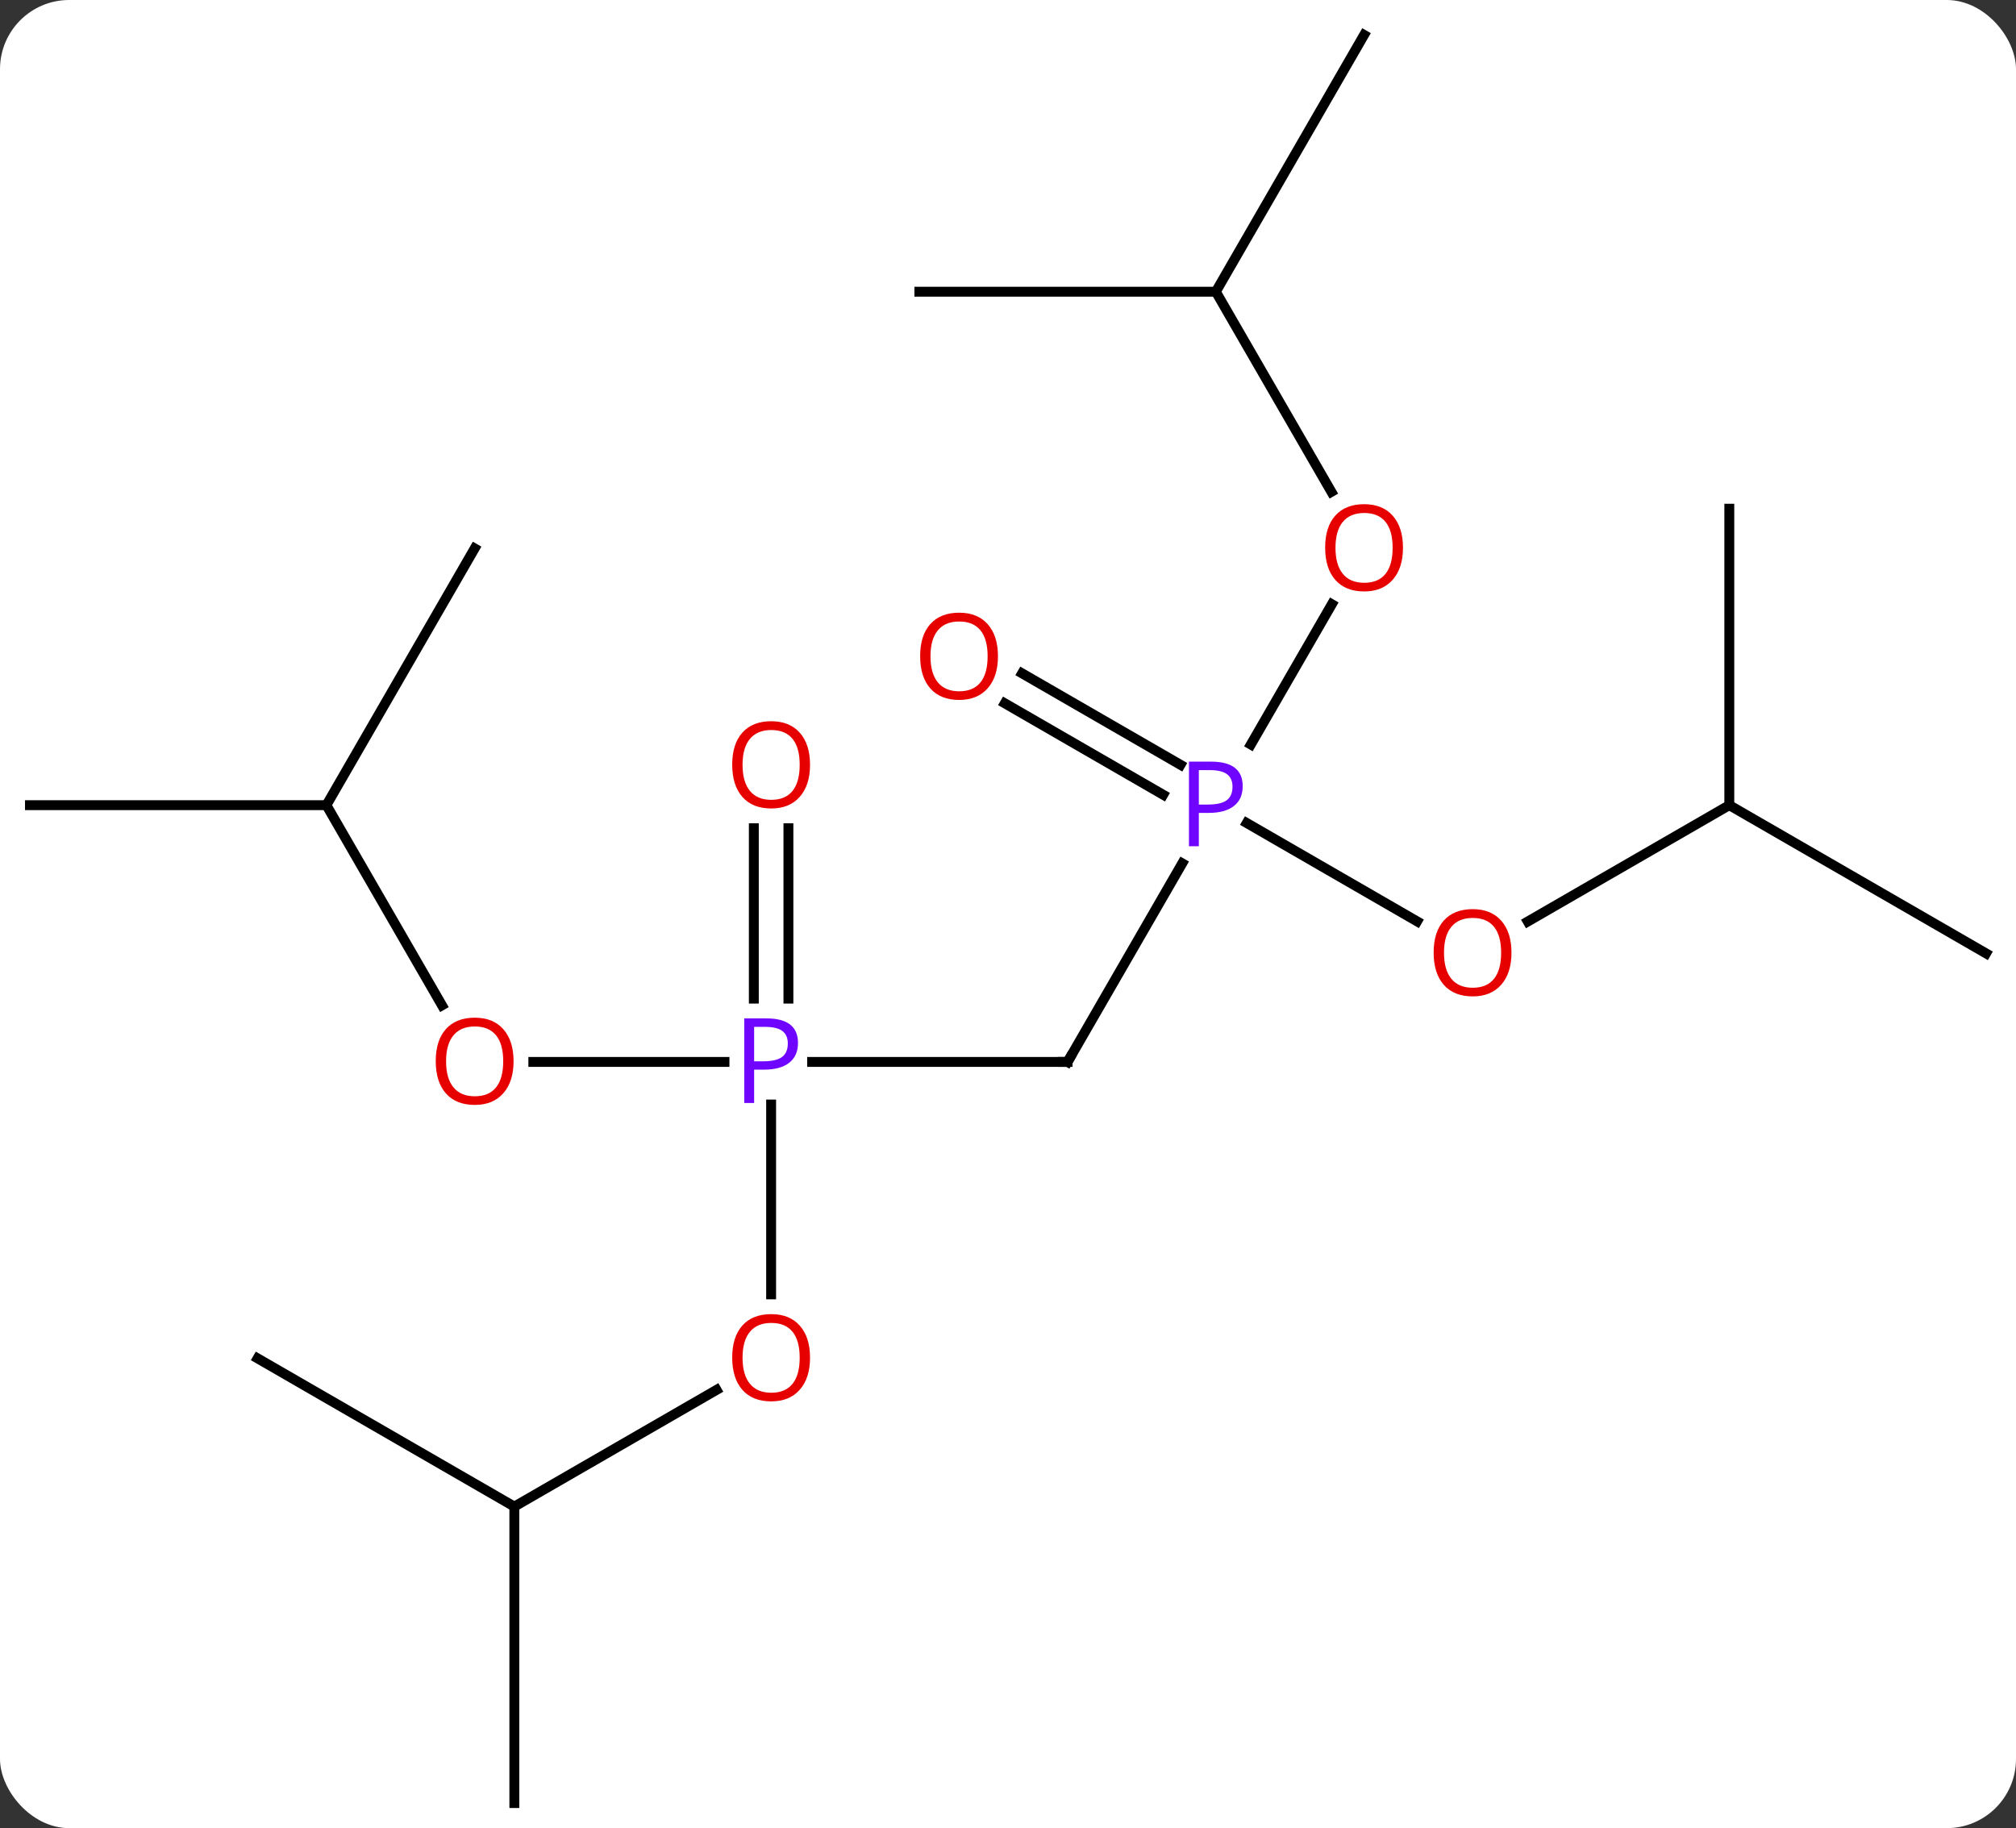 <svg width="204" viewBox="0 0 204 185" style="fill-opacity:1; color-rendering:auto; color-interpolation:auto; text-rendering:auto; stroke:black; stroke-linecap:square; stroke-miterlimit:10; shape-rendering:auto; stroke-opacity:1; fill:black; stroke-dasharray:none; font-weight:normal; stroke-width:1; font-family:'Open Sans'; font-style:normal; stroke-linejoin:miter; font-size:12; stroke-dashoffset:0; image-rendering:auto;" height="185" class="cas-substance-image" xmlns:xlink="http://www.w3.org/1999/xlink" xmlns="http://www.w3.org/2000/svg"><rect x="0" y="0" width="204" height="185" fill="#333333" stroke="none"/><svg class="cas-substance-single-component"><rect y="0" x="0" width="204" stroke="none" ry="7" rx="7" height="185" fill="white" class="cas-substance-group"/><svg y="0" x="0" width="204" viewBox="0 0 204 185" style="fill:black;" height="185" class="cas-substance-single-component-image"><svg><g><g transform="translate(102,93)" style="text-rendering:geometricPrecision; color-rendering:optimizeQuality; color-interpolation:linearRGB; stroke-linecap:butt; image-rendering:optimizeQuality;"><line y2="14.463" y1="14.463" x2="6.03" x1="-19.819" style="fill:none;"/><line y2="14.463" y1="14.463" x2="-48.032" x1="-28.689" style="fill:none;"/><line y2="37.986" y1="18.773" x2="-23.97" x1="-23.97" style="fill:none;"/><line y2="-9.185" y1="8.057" x2="-22.22" x1="-22.22" style="fill:none;"/><line y2="-9.185" y1="8.057" x2="-25.72" x1="-25.72" style="fill:none;"/><line y2="-5.632" y1="14.463" x2="17.631" x1="6.03" style="fill:none;"/><line y2="-11.52" y1="8.735" x2="-68.97" x1="-57.277" style="fill:none;"/><line y2="59.463" y1="47.652" x2="-49.953" x1="-29.493" style="fill:none;"/><line y2="-31.852" y1="-17.658" x2="32.769" x1="24.574" style="fill:none;"/><line y2="0.239" y1="-9.712" x2="41.396" x1="24.161" style="fill:none;"/><line y2="-24.857" y1="-15.605" x2="1.427" x1="17.454" style="fill:none;"/><line y2="-21.826" y1="-12.574" x2="-0.322" x1="15.704" style="fill:none;"/><line y2="-11.52" y1="-11.52" x2="-98.97" x1="-68.97" style="fill:none;"/><line y2="-37.5" y1="-11.52" x2="-53.97" x1="-68.97" style="fill:none;"/><line y2="89.463" y1="59.463" x2="-49.953" x1="-49.953" style="fill:none;"/><line y2="44.463" y1="59.463" x2="-75.933" x1="-49.953" style="fill:none;"/><line y2="-63.48" y1="-43.228" x2="21.03" x1="32.723" style="fill:none;"/><line y2="-11.52" y1="0.254" x2="72.99" x1="52.597" style="fill:none;"/><line y2="-63.48" y1="-63.48" x2="-8.97" x1="21.03" style="fill:none;"/><line y2="-89.463" y1="-63.48" x2="36.03" x1="21.03" style="fill:none;"/><line y2="-41.52" y1="-11.52" x2="72.99" x1="72.99" style="fill:none;"/><line y2="3.48" y1="-11.52" x2="98.97" x1="72.99" style="fill:none;"/></g><g transform="translate(102,93)" style="fill:rgb(111,5,255); text-rendering:geometricPrecision; color-rendering:optimizeQuality; image-rendering:optimizeQuality; font-family:'Open Sans'; stroke:rgb(111,5,255); color-interpolation:linearRGB;"><path style="stroke:none;" d="M-21.251 12.541 Q-21.251 13.854 -22.142 14.549 Q-23.032 15.244 -24.673 15.244 L-25.689 15.244 L-25.689 18.619 L-26.689 18.619 L-26.689 10.057 L-24.454 10.057 Q-21.251 10.057 -21.251 12.541 ZM-25.689 14.4 L-24.782 14.4 Q-23.47 14.4 -22.876 13.971 Q-22.282 13.541 -22.282 12.588 Q-22.282 11.744 -22.837 11.33 Q-23.392 10.916 -24.579 10.916 L-25.689 10.916 L-25.689 14.4 Z"/></g><g transform="translate(102,93)" style="stroke-linecap:butt; text-rendering:geometricPrecision; color-rendering:optimizeQuality; image-rendering:optimizeQuality; font-family:'Open Sans'; color-interpolation:linearRGB; stroke-miterlimit:5;"><path style="fill:none;" d="M5.53 14.463 L6.03 14.463 L6.28 14.03"/><path style="fill:rgb(230,0,0); stroke:none;" d="M-50.032 14.393 Q-50.032 16.455 -51.072 17.635 Q-52.111 18.815 -53.954 18.815 Q-55.845 18.815 -56.876 17.651 Q-57.907 16.486 -57.907 14.377 Q-57.907 12.283 -56.876 11.135 Q-55.845 9.986 -53.954 9.986 Q-52.095 9.986 -51.064 11.158 Q-50.032 12.33 -50.032 14.393 ZM-56.861 14.393 Q-56.861 16.127 -56.118 17.033 Q-55.376 17.94 -53.954 17.94 Q-52.532 17.94 -51.806 17.041 Q-51.079 16.143 -51.079 14.393 Q-51.079 12.658 -51.806 11.768 Q-52.532 10.877 -53.954 10.877 Q-55.376 10.877 -56.118 11.775 Q-56.861 12.674 -56.861 14.393 Z"/><path style="fill:rgb(230,0,0); stroke:none;" d="M-20.032 44.393 Q-20.032 46.455 -21.072 47.635 Q-22.111 48.815 -23.954 48.815 Q-25.845 48.815 -26.876 47.651 Q-27.907 46.486 -27.907 44.377 Q-27.907 42.283 -26.876 41.135 Q-25.845 39.986 -23.954 39.986 Q-22.095 39.986 -21.064 41.158 Q-20.032 42.33 -20.032 44.393 ZM-26.861 44.393 Q-26.861 46.127 -26.118 47.033 Q-25.376 47.94 -23.954 47.94 Q-22.532 47.94 -21.806 47.041 Q-21.079 46.143 -21.079 44.393 Q-21.079 42.658 -21.806 41.768 Q-22.532 40.877 -23.954 40.877 Q-25.376 40.877 -26.118 41.776 Q-26.861 42.674 -26.861 44.393 Z"/><path style="fill:rgb(230,0,0); stroke:none;" d="M-20.032 -15.607 Q-20.032 -13.545 -21.072 -12.365 Q-22.111 -11.185 -23.954 -11.185 Q-25.845 -11.185 -26.876 -12.35 Q-27.907 -13.514 -27.907 -15.623 Q-27.907 -17.717 -26.876 -18.865 Q-25.845 -20.014 -23.954 -20.014 Q-22.095 -20.014 -21.064 -18.842 Q-20.032 -17.67 -20.032 -15.607 ZM-26.861 -15.607 Q-26.861 -13.873 -26.118 -12.967 Q-25.376 -12.06 -23.954 -12.06 Q-22.532 -12.06 -21.806 -12.959 Q-21.079 -13.857 -21.079 -15.607 Q-21.079 -17.342 -21.806 -18.232 Q-22.532 -19.123 -23.954 -19.123 Q-25.376 -19.123 -26.118 -18.224 Q-26.861 -17.326 -26.861 -15.607 Z"/><path style="fill:rgb(111,5,255); stroke:none;" d="M23.749 -13.442 Q23.749 -12.129 22.858 -11.434 Q21.968 -10.739 20.327 -10.739 L19.311 -10.739 L19.311 -7.364 L18.311 -7.364 L18.311 -15.926 L20.546 -15.926 Q23.749 -15.926 23.749 -13.442 ZM19.311 -11.582 L20.218 -11.582 Q21.53 -11.582 22.124 -12.012 Q22.718 -12.442 22.718 -13.395 Q22.718 -14.239 22.163 -14.653 Q21.608 -15.067 20.421 -15.067 L19.311 -15.067 L19.311 -11.582 Z"/><path style="fill:rgb(230,0,0); stroke:none;" d="M39.968 -37.57 Q39.968 -35.508 38.928 -34.328 Q37.889 -33.148 36.046 -33.148 Q34.155 -33.148 33.124 -34.312 Q32.093 -35.477 32.093 -37.586 Q32.093 -39.68 33.124 -40.828 Q34.155 -41.977 36.046 -41.977 Q37.905 -41.977 38.936 -40.805 Q39.968 -39.633 39.968 -37.57 ZM33.139 -37.57 Q33.139 -35.836 33.882 -34.93 Q34.624 -34.023 36.046 -34.023 Q37.468 -34.023 38.194 -34.922 Q38.921 -35.82 38.921 -37.57 Q38.921 -39.305 38.194 -40.195 Q37.468 -41.086 36.046 -41.086 Q34.624 -41.086 33.882 -40.188 Q33.139 -39.289 33.139 -37.57 Z"/><path style="fill:rgb(230,0,0); stroke:none;" d="M50.947 3.41 Q50.947 5.472 49.908 6.652 Q48.869 7.832 47.026 7.832 Q45.135 7.832 44.104 6.668 Q43.072 5.503 43.072 3.394 Q43.072 1.3 44.104 0.152 Q45.135 -0.997 47.026 -0.997 Q48.885 -0.997 49.916 0.175 Q50.947 1.347 50.947 3.41 ZM44.119 3.41 Q44.119 5.144 44.862 6.05 Q45.604 6.957 47.026 6.957 Q48.447 6.957 49.174 6.058 Q49.901 5.16 49.901 3.41 Q49.901 1.675 49.174 0.785 Q48.447 -0.106 47.026 -0.106 Q45.604 -0.106 44.862 0.792 Q44.119 1.691 44.119 3.41 Z"/><path style="fill:rgb(230,0,0); stroke:none;" d="M-1.016 -26.59 Q-1.016 -24.528 -2.055 -23.348 Q-3.094 -22.168 -4.937 -22.168 Q-6.828 -22.168 -7.859 -23.332 Q-8.89 -24.497 -8.89 -26.606 Q-8.89 -28.7 -7.859 -29.848 Q-6.828 -30.997 -4.937 -30.997 Q-3.078 -30.997 -2.047 -29.825 Q-1.016 -28.653 -1.016 -26.59 ZM-7.844 -26.59 Q-7.844 -24.856 -7.101 -23.95 Q-6.359 -23.043 -4.937 -23.043 Q-3.515 -23.043 -2.789 -23.942 Q-2.062 -24.84 -2.062 -26.59 Q-2.062 -28.325 -2.789 -29.215 Q-3.515 -30.106 -4.937 -30.106 Q-6.359 -30.106 -7.101 -29.207 Q-7.844 -28.309 -7.844 -26.59 Z"/></g></g></svg></svg></svg></svg>